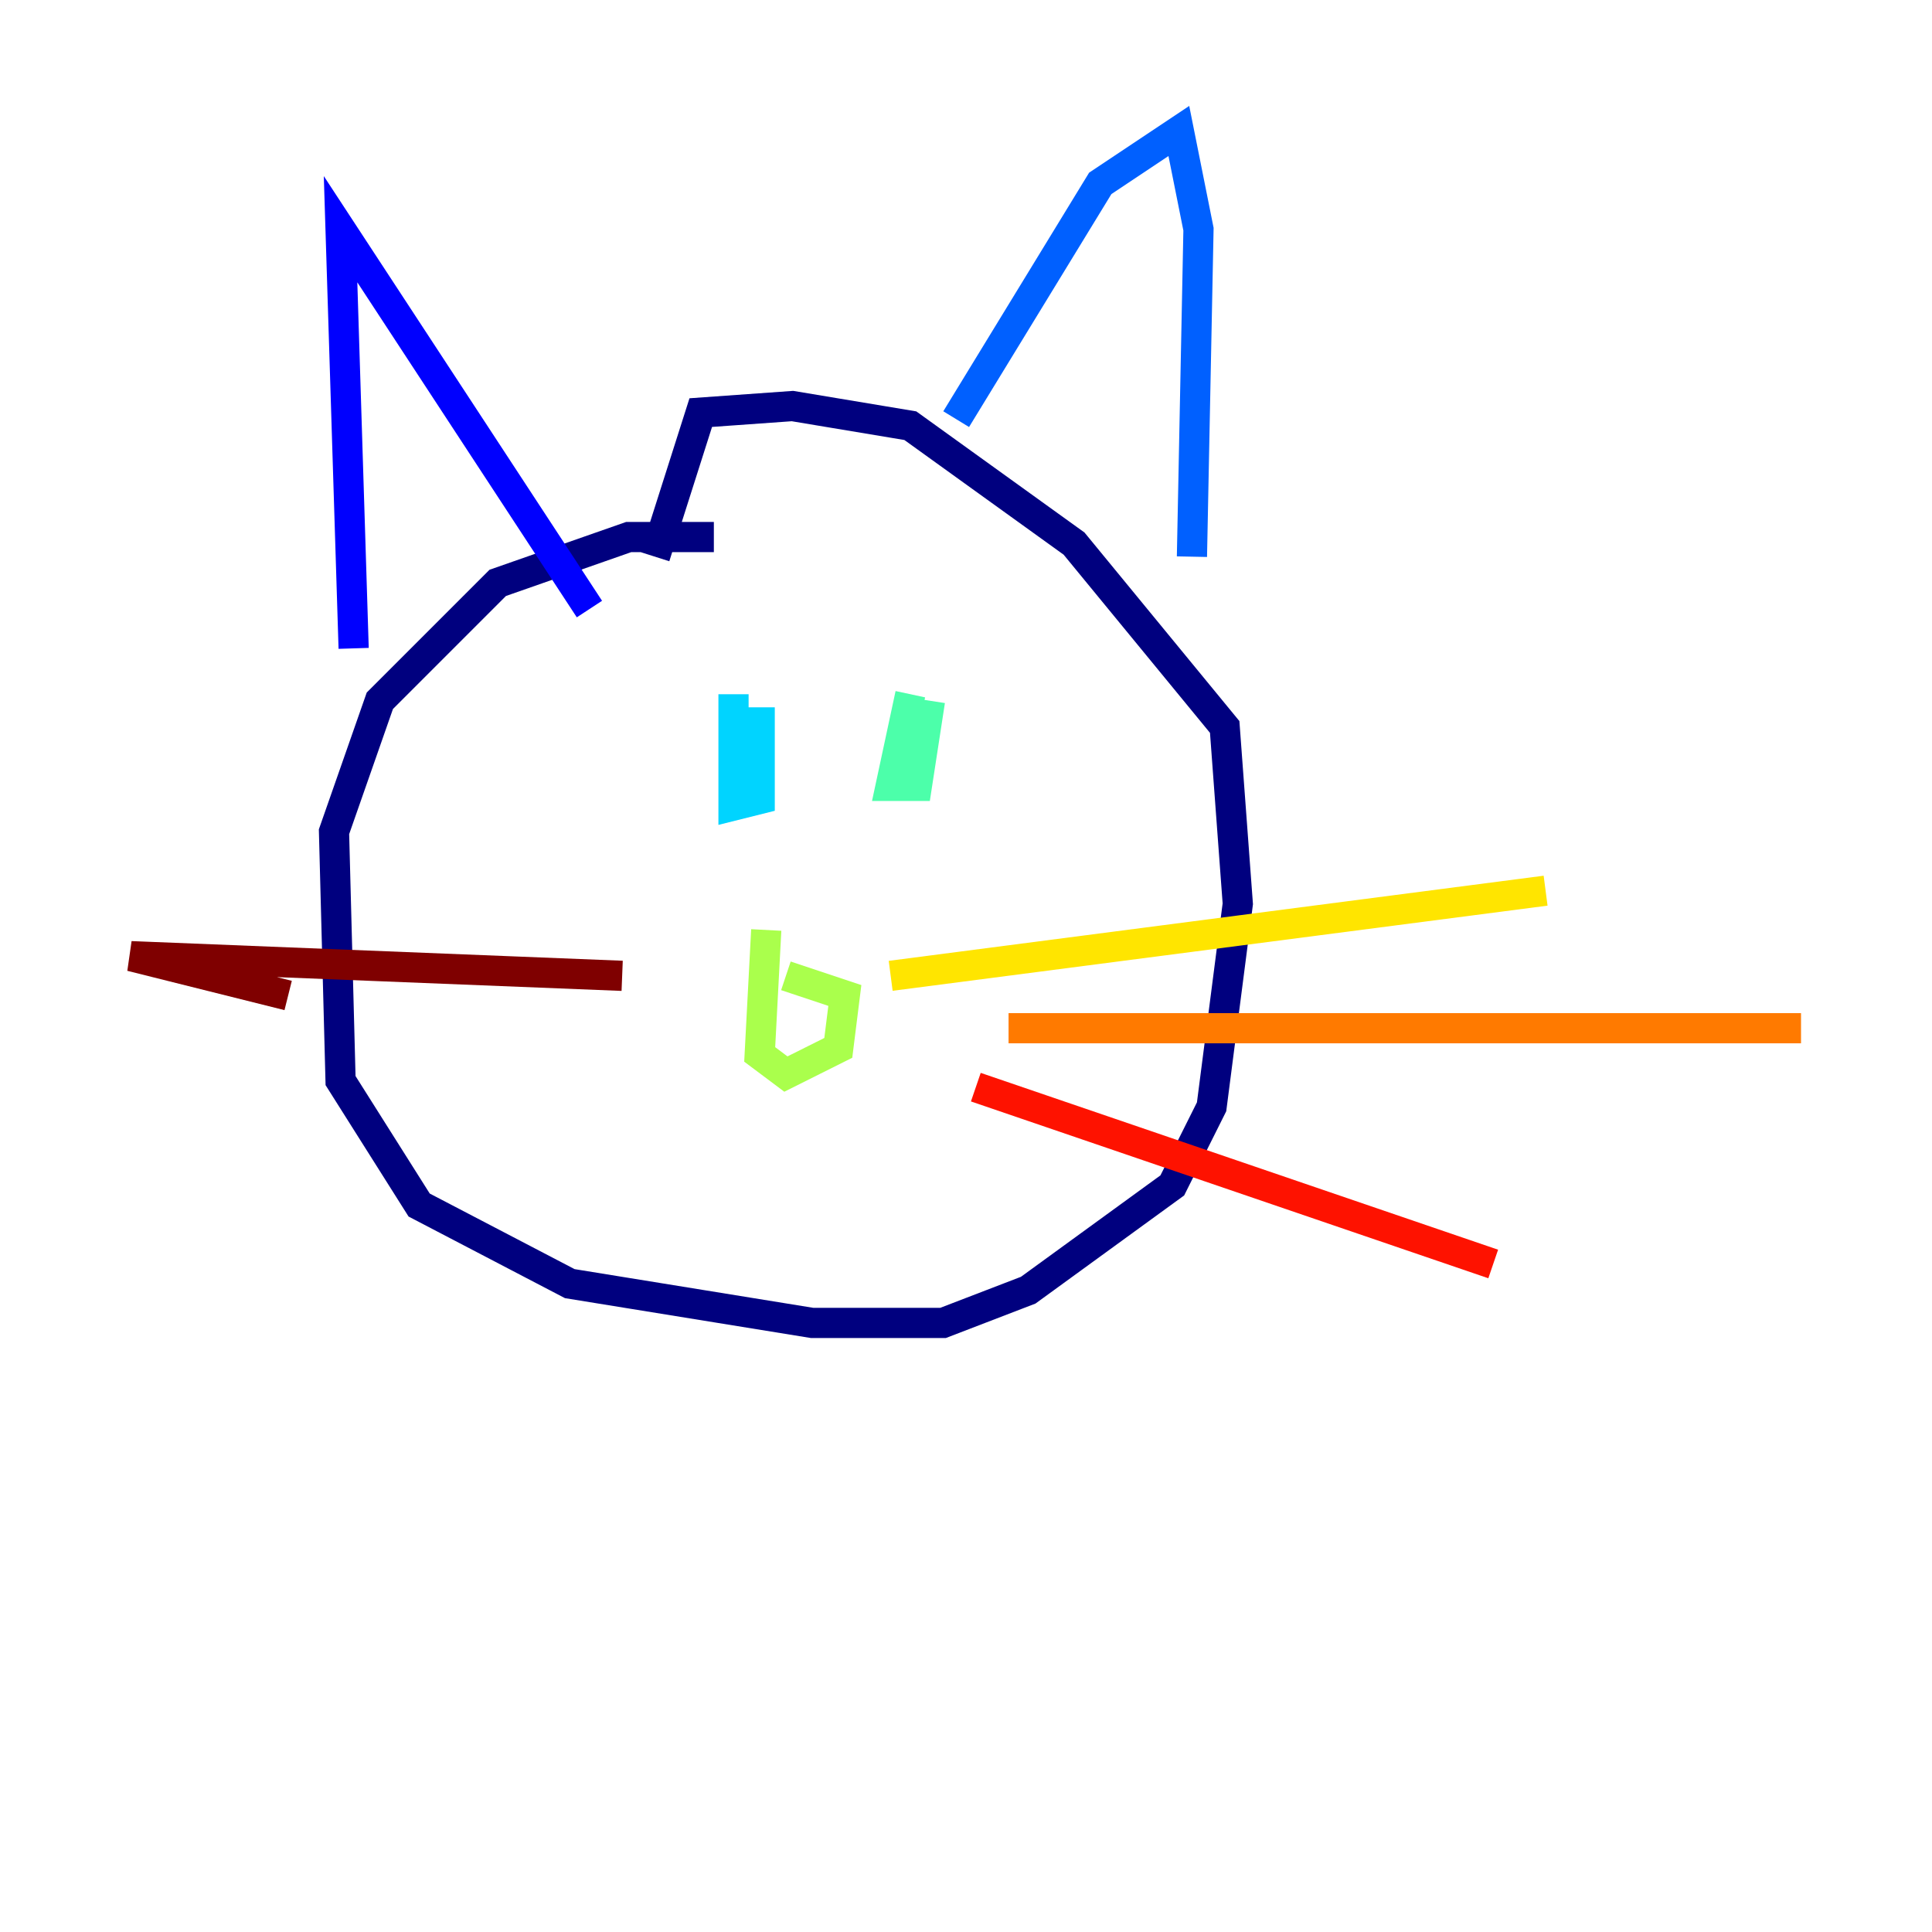 <?xml version="1.0" encoding="utf-8" ?>
<svg baseProfile="tiny" height="128" version="1.2" viewBox="0,0,128,128" width="128" xmlns="http://www.w3.org/2000/svg" xmlns:ev="http://www.w3.org/2001/xml-events" xmlns:xlink="http://www.w3.org/1999/xlink"><defs /><polyline fill="none" points="47.295,35.58 41.654,35.58 32.976,38.617 25.166,46.427 22.129,55.105 22.563,71.593 27.77,79.837 37.749,85.044 53.803,87.647 62.481,87.647 68.122,85.478 77.668,78.536 80.271,73.329 82.007,59.878 81.139,48.163 71.159,36.014 60.312,28.203 52.502,26.902 46.427,27.336 43.39,36.881" stroke="#00007f" stroke-width="2" /><polyline fill="none" points="23.43,42.956 22.563,15.186 39.051,40.352" stroke="#0000fe" stroke-width="2" /><polyline fill="none" points="63.349,27.77 72.895,12.149 78.102,8.678 79.403,15.186 78.969,36.881" stroke="#0060ff" stroke-width="2" /><polyline fill="none" points="48.597,45.993 48.597,53.37 50.332,52.936 50.332,46.861" stroke="#00d4ff" stroke-width="2" /><polyline fill="none" points="60.312,45.993 59.01,52.068 60.746,52.068 61.614,46.427" stroke="#4cffaa" stroke-width="2" /><polyline fill="none" points="50.766,61.614 50.332,69.858 52.068,71.159 55.539,69.424 55.973,65.953 52.068,64.651" stroke="#aaff4c" stroke-width="2" /><polyline fill="none" points="59.01,64.651 102.4,59.01" stroke="#ffe500" stroke-width="2" /><polyline fill="none" points="66.82,68.122 119.322,68.122" stroke="#ff7a00" stroke-width="2" /><polyline fill="none" points="64.651,72.027 98.929,83.742" stroke="#fe1200" stroke-width="2" /><polyline fill="none" points="41.22,64.651 8.678,63.349 19.091,65.953" stroke="#7f0000" stroke-width="2" /></svg>
